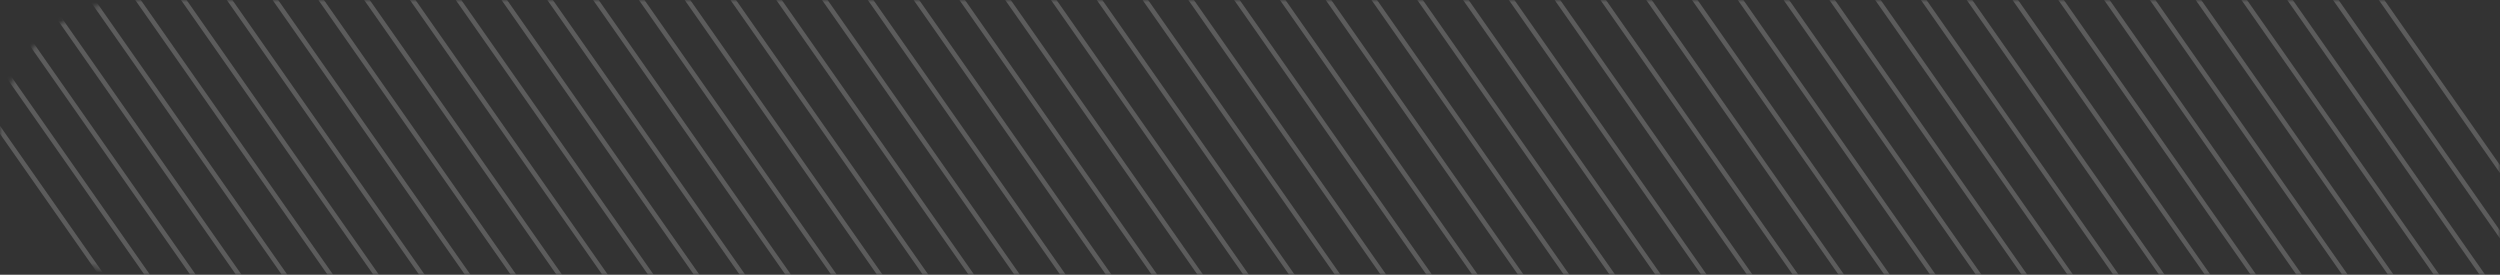 <svg width="546" height="60" viewBox="0 0 546 60" fill="none" xmlns="http://www.w3.org/2000/svg">
<rect x="0" y="0" width="546" height="60" fill="#333333" stroke="none"/>
<mask id="mask0" mask-type="alpha" maskUnits="userSpaceOnUse" x="0" y="0" width="546" height="60">
<path d="M0 30C0 13.431 13.431 0 30 0H546V60H30C13.431 60 0 46.569 0 30Z" fill="#009F6C"/>
</mask>
<g mask="url(#mask0)">
<path d="M-23.626 -4.506L-22.807 -5.08L54.626 105.506L53.807 106.08L-23.626 -4.506Z" fill="white" fill-opacity="0.2"/>
<path d="M-13.626 -4.506L-12.807 -5.08L64.626 105.506L63.807 106.08L-13.626 -4.506Z" fill="white" fill-opacity="0.2"/>
<path d="M-3.626 -4.506L-2.807 -5.08L74.626 105.506L73.807 106.08L-3.626 -4.506Z" fill="white" fill-opacity="0.2"/>
<path d="M6.374 -4.506L7.193 -5.08L84.626 105.506L83.807 106.08L6.374 -4.506Z" fill="white" fill-opacity="0.2"/>
<path d="M16.374 -4.506L17.193 -5.08L94.626 105.506L93.807 106.08L16.374 -4.506Z" fill="white" fill-opacity="0.2"/>
<path d="M26.374 -4.506L27.193 -5.08L104.626 105.506L103.807 106.08L26.374 -4.506Z" fill="white" fill-opacity="0.2"/>
<path d="M36.374 -4.506L37.193 -5.08L114.626 105.506L113.807 106.08L36.374 -4.506Z" fill="white" fill-opacity="0.2"/>
<path d="M46.374 -4.506L47.193 -5.08L124.626 105.506L123.807 106.08L46.374 -4.506Z" fill="white" fill-opacity="0.2"/>
<path d="M56.374 -4.506L57.193 -5.08L134.626 105.506L133.807 106.08L56.374 -4.506Z" fill="white" fill-opacity="0.2"/>
<path d="M66.374 -4.506L67.193 -5.08L144.626 105.506L143.807 106.08L66.374 -4.506Z" fill="white" fill-opacity="0.2"/>
<path d="M76.374 -4.506L77.193 -5.08L154.626 105.506L153.807 106.08L76.374 -4.506Z" fill="white" fill-opacity="0.2"/>
<path d="M86.374 -4.506L87.193 -5.08L164.626 105.506L163.807 106.08L86.374 -4.506Z" fill="white" fill-opacity="0.2"/>
<path d="M96.374 -4.506L97.193 -5.08L174.626 105.506L173.807 106.08L96.374 -4.506Z" fill="white" fill-opacity="0.2"/>
<path d="M106.374 -4.506L107.193 -5.08L184.626 105.506L183.807 106.08L106.374 -4.506Z" fill="white" fill-opacity="0.2"/>
<path d="M116.374 -4.506L117.193 -5.08L194.626 105.506L193.807 106.08L116.374 -4.506Z" fill="white" fill-opacity="0.2"/>
<path d="M126.374 -4.506L127.193 -5.08L204.626 105.506L203.807 106.08L126.374 -4.506Z" fill="white" fill-opacity="0.2"/>
<path d="M136.374 -4.506L137.193 -5.08L214.626 105.506L213.807 106.08L136.374 -4.506Z" fill="white" fill-opacity="0.2"/>
<path d="M146.374 -4.506L147.193 -5.08L224.626 105.506L223.807 106.08L146.374 -4.506Z" fill="white" fill-opacity="0.2"/>
<path d="M156.374 -4.506L157.193 -5.08L234.626 105.506L233.807 106.08L156.374 -4.506Z" fill="white" fill-opacity="0.2"/>
<path d="M166.374 -4.506L167.193 -5.08L244.626 105.506L243.807 106.08L166.374 -4.506Z" fill="white" fill-opacity="0.2"/>
<path d="M176.374 -4.506L177.193 -5.08L254.626 105.506L253.807 106.08L176.374 -4.506Z" fill="white" fill-opacity="0.2"/>
<path d="M186.374 -4.506L187.193 -5.08L264.626 105.506L263.807 106.08L186.374 -4.506Z" fill="white" fill-opacity="0.2"/>
<path d="M196.374 -4.506L197.193 -5.08L274.626 105.506L273.807 106.08L196.374 -4.506Z" fill="white" fill-opacity="0.2"/>
<path d="M206.374 -4.506L207.193 -5.08L284.626 105.506L283.807 106.08L206.374 -4.506Z" fill="white" fill-opacity="0.2"/>
<path d="M216.374 -4.506L217.193 -5.08L294.626 105.506L293.807 106.08L216.374 -4.506Z" fill="white" fill-opacity="0.2"/>
<path d="M226.374 -4.506L227.193 -5.08L304.626 105.506L303.807 106.08L226.374 -4.506Z" fill="white" fill-opacity="0.2"/>
<path d="M236.374 -4.506L237.193 -5.08L314.626 105.506L313.807 106.08L236.374 -4.506Z" fill="white" fill-opacity="0.2"/>
<path d="M246.374 -4.506L247.193 -5.08L324.626 105.506L323.807 106.08L246.374 -4.506Z" fill="white" fill-opacity="0.2"/>
<path d="M256.374 -4.506L257.193 -5.08L334.626 105.506L333.807 106.08L256.374 -4.506Z" fill="white" fill-opacity="0.2"/>
<path d="M266.374 -4.506L267.193 -5.08L344.626 105.506L343.807 106.08L266.374 -4.506Z" fill="white" fill-opacity="0.2"/>
<path d="M276.374 -4.506L277.193 -5.08L354.626 105.506L353.807 106.08L276.374 -4.506Z" fill="white" fill-opacity="0.2"/>
<path d="M286.374 -4.506L287.193 -5.08L364.626 105.506L363.807 106.08L286.374 -4.506Z" fill="white" fill-opacity="0.2"/>
<path d="M296.374 -4.506L297.193 -5.08L374.626 105.506L373.807 106.08L296.374 -4.506Z" fill="white" fill-opacity="0.2"/>
<path d="M306.374 -4.506L307.193 -5.08L384.626 105.506L383.807 106.08L306.374 -4.506Z" fill="white" fill-opacity="0.2"/>
<path d="M316.374 -4.506L317.193 -5.08L394.626 105.506L393.807 106.08L316.374 -4.506Z" fill="white" fill-opacity="0.2"/>
<path d="M326.374 -4.506L327.193 -5.08L404.626 105.506L403.807 106.08L326.374 -4.506Z" fill="white" fill-opacity="0.2"/>
<path d="M336.374 -4.506L337.193 -5.08L414.626 105.506L413.807 106.08L336.374 -4.506Z" fill="white" fill-opacity="0.2"/>
<path d="M346.374 -4.506L347.193 -5.08L424.626 105.506L423.807 106.08L346.374 -4.506Z" fill="white" fill-opacity="0.2"/>
<path d="M356.374 -4.506L357.193 -5.08L434.626 105.506L433.807 106.08L356.374 -4.506Z" fill="white" fill-opacity="0.2"/>
<path d="M366.374 -4.506L367.193 -5.08L444.626 105.506L443.807 106.08L366.374 -4.506Z" fill="white" fill-opacity="0.2"/>
<path d="M376.374 -4.506L377.193 -5.08L454.626 105.506L453.807 106.08L376.374 -4.506Z" fill="white" fill-opacity="0.2"/>
<path d="M386.374 -4.506L387.193 -5.08L464.626 105.506L463.807 106.08L386.374 -4.506Z" fill="white" fill-opacity="0.2"/>
<path d="M396.374 -4.506L397.193 -5.08L474.626 105.506L473.807 106.08L396.374 -4.506Z" fill="white" fill-opacity="0.2"/>
<path d="M406.374 -4.506L407.193 -5.08L484.626 105.506L483.807 106.08L406.374 -4.506Z" fill="white" fill-opacity="0.2"/>
<path d="M416.374 -4.506L417.193 -5.08L494.626 105.506L493.807 106.08L416.374 -4.506Z" fill="white" fill-opacity="0.2"/>
<path d="M426.374 -4.506L427.193 -5.08L504.626 105.506L503.807 106.08L426.374 -4.506Z" fill="white" fill-opacity="0.2"/>
<path d="M436.374 -4.506L437.193 -5.08L514.626 105.506L513.807 106.08L436.374 -4.506Z" fill="white" fill-opacity="0.2"/>
<path d="M446.374 -4.506L447.193 -5.08L524.626 105.506L523.807 106.08L446.374 -4.506Z" fill="white" fill-opacity="0.2"/>
<path d="M456.374 -4.506L457.193 -5.08L534.626 105.506L533.807 106.08L456.374 -4.506Z" fill="white" fill-opacity="0.2"/>
<path d="M466.374 -4.506L467.193 -5.08L544.626 105.506L543.807 106.08L466.374 -4.506Z" fill="white" fill-opacity="0.2"/>
<path d="M476.374 -4.506L477.193 -5.08L554.626 105.506L553.807 106.08L476.374 -4.506Z" fill="white" fill-opacity="0.2"/>
<path d="M486.374 -4.506L487.193 -5.08L564.626 105.506L563.807 106.08L486.374 -4.506Z" fill="white" fill-opacity="0.2"/>
<path d="M496.374 -4.506L497.193 -5.08L574.626 105.506L573.807 106.08L496.374 -4.506Z" fill="white" fill-opacity="0.2"/>
<path d="M506.374 -4.506L507.193 -5.08L584.626 105.506L583.807 106.08L506.374 -4.506Z" fill="white" fill-opacity="0.2"/>
<path d="M516.374 -4.506L517.193 -5.08L594.626 105.506L593.807 106.08L516.374 -4.506Z" fill="white" fill-opacity="0.2"/>
</g>
</svg>
